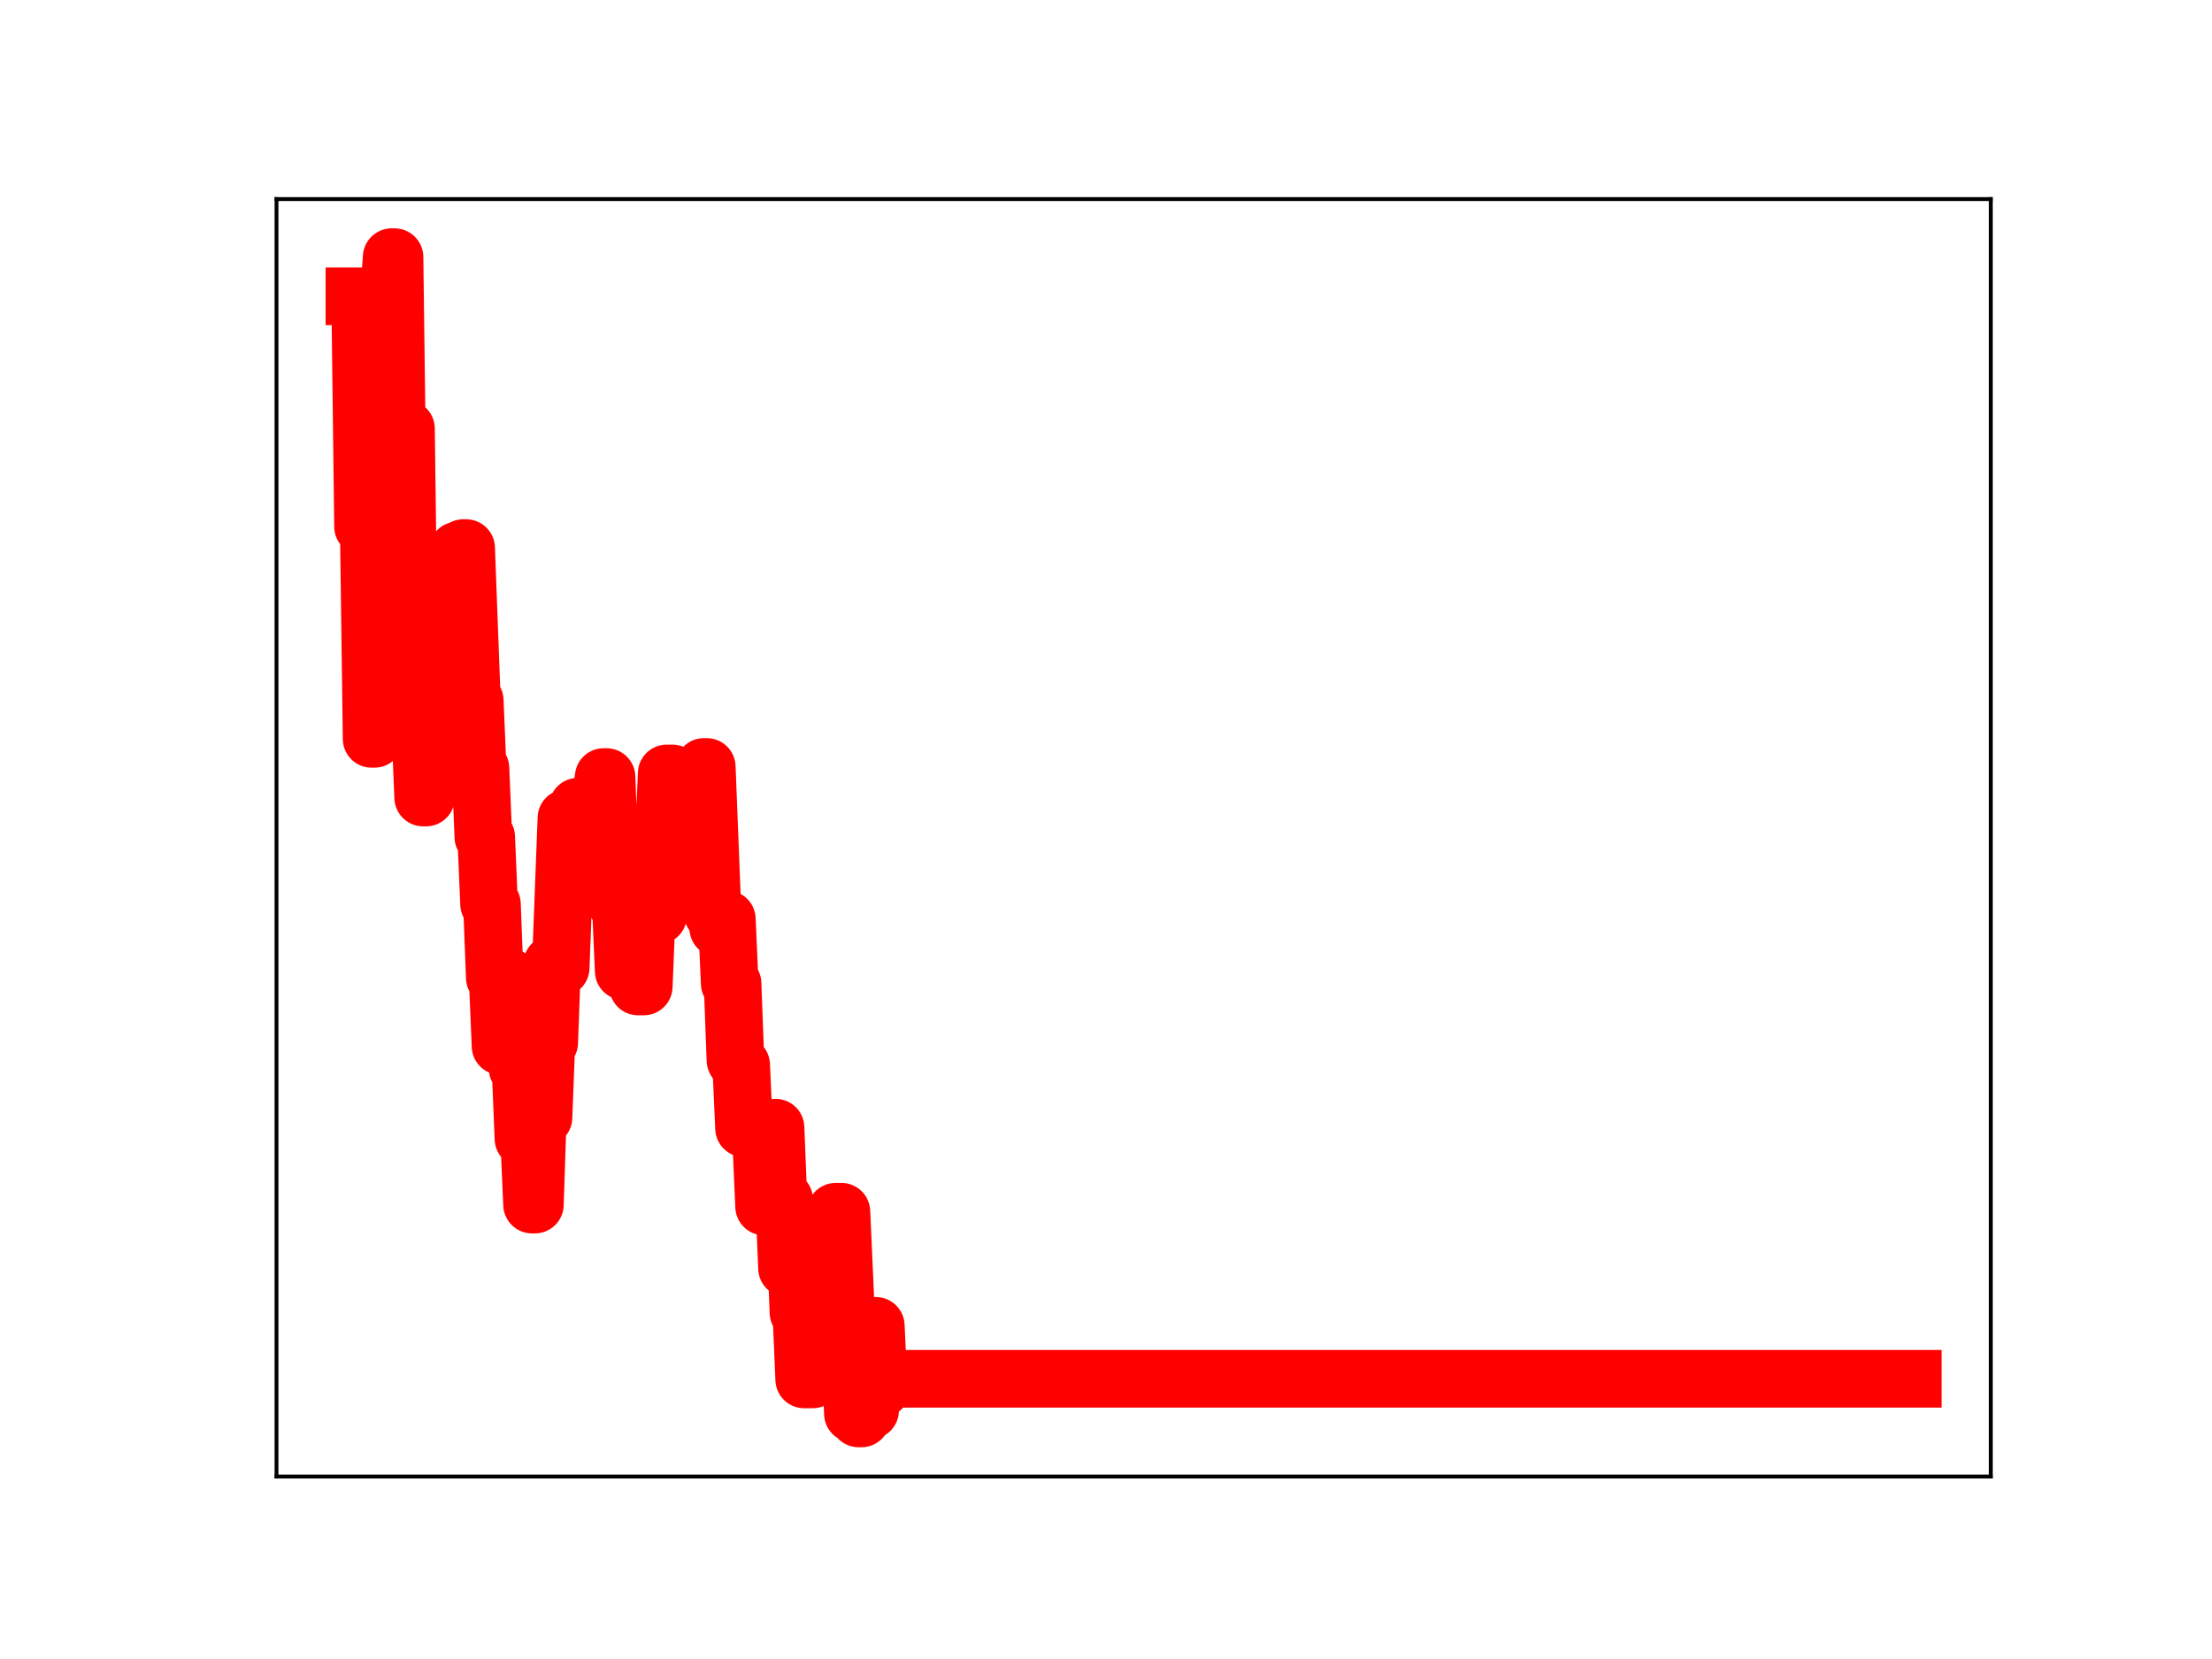 <?xml version="1.0" encoding="utf-8" standalone="no"?>
<!DOCTYPE svg PUBLIC "-//W3C//DTD SVG 1.1//EN"
  "http://www.w3.org/Graphics/SVG/1.1/DTD/svg11.dtd">
<!-- Created with matplotlib (https://matplotlib.org/) -->
<svg height="345.6pt" version="1.1" viewBox="0 0 460.8 345.6" width="460.8pt" xmlns="http://www.w3.org/2000/svg" xmlns:xlink="http://www.w3.org/1999/xlink">
 <defs>
  <style type="text/css">
*{stroke-linecap:butt;stroke-linejoin:round;}
  </style>
 </defs>
 <g id="figure_1">
  <g id="patch_1">
   <path d="M 0 345.6 
L 460.8 345.6 
L 460.8 0 
L 0 0 
z
" style="fill:#ffffff;"/>
  </g>
  <g id="axes_1">
   <g id="patch_2">
    <path d="M 57.6 307.584 
L 414.72 307.584 
L 414.72 41.472 
L 57.6 41.472 
z
" style="fill:#ffffff;"/>
   </g>
   <g id="line2d_1">
    <path clip-path="url(#p4a0ea9c933)" d="M 73.833 61.722 
L 75.026 61.722 
L 75.623 109.701 
L 76.817 109.701 
L 77.413 153.918 
L 78.01 153.918 
L 78.607 106.926 
L 79.204 106.926 
L 79.801 61.936 
L 80.994 61.936 
L 81.591 53.568 
L 82.188 53.568 
L 82.785 99.906 
L 83.381 99.906 
L 83.978 89.293 
L 84.575 89.293 
L 85.172 135.874 
L 86.365 135.878 
L 86.962 151.85 
L 87.559 151.85 
L 88.156 166.144 
L 88.753 166.144 
L 89.349 149.61 
L 89.946 149.61 
L 90.543 133.764 
L 91.14 133.764 
L 91.736 129.502 
L 93.527 129.502 
L 94.124 131.149 
L 94.72 131.149 
L 95.317 114.671 
L 95.914 114.671 
L 96.511 114.176 
L 97.108 114.176 
L 98.301 145.913 
L 98.898 145.913 
L 99.495 160.031 
L 100.092 160.031 
L 100.688 174.348 
L 101.285 174.348 
L 101.882 188.328 
L 102.479 188.328 
L 103.076 203.68 
L 103.672 203.68 
L 104.269 217.922 
L 104.866 203.553 
L 106.059 203.553 
L 106.656 207.667 
L 107.253 207.667 
L 107.85 222.652 
L 108.447 222.652 
L 109.043 237.213 
L 110.237 237.213 
L 110.834 250.939 
L 111.431 250.939 
L 112.027 232.805 
L 113.221 232.805 
L 113.818 217.198 
L 114.415 217.198 
L 115.011 200.835 
L 115.608 200.835 
L 116.205 201.599 
L 116.802 201.599 
L 117.995 170.41 
L 118.592 170.41 
L 119.189 183.341 
L 119.786 183.341 
L 120.382 168.044 
L 120.979 168.044 
L 121.576 181.901 
L 123.963 181.901 
L 124.56 166.101 
L 125.157 166.101 
L 125.754 161.868 
L 126.35 161.868 
L 126.947 177.118 
L 127.544 177.118 
L 128.141 174.655 
L 128.738 188.843 
L 129.334 188.843 
L 129.931 202.314 
L 132.318 202.314 
L 132.915 205.501 
L 134.109 205.501 
L 134.705 190.942 
L 135.899 190.942 
L 136.496 190.739 
L 137.093 190.739 
L 137.689 174.731 
L 138.286 174.731 
L 138.883 161.12 
L 140.077 161.12 
L 140.673 175.987 
L 146.044 175.987 
L 146.641 159.769 
L 147.238 159.769 
L 148.432 190.212 
L 149.028 190.212 
L 149.625 193.351 
L 150.222 193.351 
L 150.819 191.489 
L 151.416 191.489 
L 152.012 204.877 
L 152.609 204.877 
L 153.206 220.871 
L 153.803 221.841 
L 154.4 221.841 
L 154.996 235.036 
L 157.384 235.036 
L 157.98 237.868 
L 158.577 237.868 
L 159.174 251.335 
L 159.771 251.335 
L 160.367 236.269 
L 160.964 236.269 
L 161.561 234.909 
L 162.158 249.87 
L 163.351 249.87 
L 163.948 264.193 
L 165.142 264.193 
L 165.739 258.449 
L 166.335 273.429 
L 166.932 273.429 
L 167.529 287.361 
L 169.319 287.361 
L 169.916 272.03 
L 171.707 272.139 
L 172.303 270.754 
L 172.9 266.883 
L 173.497 266.883 
L 174.094 252.424 
L 175.287 252.424 
L 176.481 279.126 
L 177.078 279.126 
L 177.674 294.487 
L 178.271 294.487 
L 178.868 295.488 
L 179.465 295.488 
L 180.062 293.831 
L 181.255 293.831 
L 181.852 276.192 
L 182.449 276.192 
L 183.046 289.257 
L 183.642 289.257 
L 184.239 287.227 
L 398.487 287.227 
L 398.487 287.227 
" style="fill:none;stroke:#ff0000;stroke-linecap:square;stroke-width:12;"/>
    <defs>
     <path d="M 0 3 
C 0.796 3 1.559 2.684 2.121 2.121 
C 2.684 1.559 3 0.796 3 0 
C 3 -0.796 2.684 -1.559 2.121 -2.121 
C 1.559 -2.684 0.796 -3 0 -3 
C -0.796 -3 -1.559 -2.684 -2.121 -2.121 
C -2.684 -1.559 -3 -0.796 -3 0 
C -3 0.796 -2.684 1.559 -2.121 2.121 
C -1.559 2.684 -0.796 3 0 3 
z
" id="m0443d23c4d" style="stroke:#ff0000;"/>
    </defs>
    <g clip-path="url(#p4a0ea9c933)">
     <use style="fill:#ff0000;stroke:#ff0000;" x="73.833" xlink:href="#m0443d23c4d" y="61.722"/>
     <use style="fill:#ff0000;stroke:#ff0000;" x="74.43" xlink:href="#m0443d23c4d" y="61.722"/>
     <use style="fill:#ff0000;stroke:#ff0000;" x="75.026" xlink:href="#m0443d23c4d" y="61.722"/>
     <use style="fill:#ff0000;stroke:#ff0000;" x="75.623" xlink:href="#m0443d23c4d" y="109.701"/>
     <use style="fill:#ff0000;stroke:#ff0000;" x="76.22" xlink:href="#m0443d23c4d" y="109.701"/>
     <use style="fill:#ff0000;stroke:#ff0000;" x="76.817" xlink:href="#m0443d23c4d" y="109.701"/>
     <use style="fill:#ff0000;stroke:#ff0000;" x="77.413" xlink:href="#m0443d23c4d" y="153.918"/>
     <use style="fill:#ff0000;stroke:#ff0000;" x="78.01" xlink:href="#m0443d23c4d" y="153.918"/>
     <use style="fill:#ff0000;stroke:#ff0000;" x="78.607" xlink:href="#m0443d23c4d" y="106.926"/>
     <use style="fill:#ff0000;stroke:#ff0000;" x="79.204" xlink:href="#m0443d23c4d" y="106.926"/>
     <use style="fill:#ff0000;stroke:#ff0000;" x="79.801" xlink:href="#m0443d23c4d" y="61.936"/>
     <use style="fill:#ff0000;stroke:#ff0000;" x="80.397" xlink:href="#m0443d23c4d" y="61.936"/>
     <use style="fill:#ff0000;stroke:#ff0000;" x="80.994" xlink:href="#m0443d23c4d" y="61.936"/>
     <use style="fill:#ff0000;stroke:#ff0000;" x="81.591" xlink:href="#m0443d23c4d" y="53.568"/>
     <use style="fill:#ff0000;stroke:#ff0000;" x="82.188" xlink:href="#m0443d23c4d" y="53.568"/>
     <use style="fill:#ff0000;stroke:#ff0000;" x="82.785" xlink:href="#m0443d23c4d" y="99.906"/>
     <use style="fill:#ff0000;stroke:#ff0000;" x="83.381" xlink:href="#m0443d23c4d" y="99.906"/>
     <use style="fill:#ff0000;stroke:#ff0000;" x="83.978" xlink:href="#m0443d23c4d" y="89.293"/>
     <use style="fill:#ff0000;stroke:#ff0000;" x="84.575" xlink:href="#m0443d23c4d" y="89.293"/>
     <use style="fill:#ff0000;stroke:#ff0000;" x="85.172" xlink:href="#m0443d23c4d" y="135.874"/>
     <use style="fill:#ff0000;stroke:#ff0000;" x="85.769" xlink:href="#m0443d23c4d" y="135.874"/>
     <use style="fill:#ff0000;stroke:#ff0000;" x="86.365" xlink:href="#m0443d23c4d" y="135.878"/>
     <use style="fill:#ff0000;stroke:#ff0000;" x="86.962" xlink:href="#m0443d23c4d" y="151.85"/>
     <use style="fill:#ff0000;stroke:#ff0000;" x="87.559" xlink:href="#m0443d23c4d" y="151.85"/>
     <use style="fill:#ff0000;stroke:#ff0000;" x="88.156" xlink:href="#m0443d23c4d" y="166.144"/>
     <use style="fill:#ff0000;stroke:#ff0000;" x="88.753" xlink:href="#m0443d23c4d" y="166.144"/>
     <use style="fill:#ff0000;stroke:#ff0000;" x="89.349" xlink:href="#m0443d23c4d" y="149.61"/>
     <use style="fill:#ff0000;stroke:#ff0000;" x="89.946" xlink:href="#m0443d23c4d" y="149.61"/>
     <use style="fill:#ff0000;stroke:#ff0000;" x="90.543" xlink:href="#m0443d23c4d" y="133.764"/>
     <use style="fill:#ff0000;stroke:#ff0000;" x="91.14" xlink:href="#m0443d23c4d" y="133.764"/>
     <use style="fill:#ff0000;stroke:#ff0000;" x="91.736" xlink:href="#m0443d23c4d" y="129.502"/>
     <use style="fill:#ff0000;stroke:#ff0000;" x="92.333" xlink:href="#m0443d23c4d" y="129.502"/>
     <use style="fill:#ff0000;stroke:#ff0000;" x="92.93" xlink:href="#m0443d23c4d" y="129.502"/>
     <use style="fill:#ff0000;stroke:#ff0000;" x="93.527" xlink:href="#m0443d23c4d" y="129.502"/>
     <use style="fill:#ff0000;stroke:#ff0000;" x="94.124" xlink:href="#m0443d23c4d" y="131.149"/>
     <use style="fill:#ff0000;stroke:#ff0000;" x="94.72" xlink:href="#m0443d23c4d" y="131.149"/>
     <use style="fill:#ff0000;stroke:#ff0000;" x="95.317" xlink:href="#m0443d23c4d" y="114.671"/>
     <use style="fill:#ff0000;stroke:#ff0000;" x="95.914" xlink:href="#m0443d23c4d" y="114.671"/>
     <use style="fill:#ff0000;stroke:#ff0000;" x="96.511" xlink:href="#m0443d23c4d" y="114.176"/>
     <use style="fill:#ff0000;stroke:#ff0000;" x="97.108" xlink:href="#m0443d23c4d" y="114.176"/>
     <use style="fill:#ff0000;stroke:#ff0000;" x="97.704" xlink:href="#m0443d23c4d" y="130.791"/>
     <use style="fill:#ff0000;stroke:#ff0000;" x="98.301" xlink:href="#m0443d23c4d" y="145.913"/>
     <use style="fill:#ff0000;stroke:#ff0000;" x="98.898" xlink:href="#m0443d23c4d" y="145.913"/>
     <use style="fill:#ff0000;stroke:#ff0000;" x="99.495" xlink:href="#m0443d23c4d" y="160.031"/>
     <use style="fill:#ff0000;stroke:#ff0000;" x="100.092" xlink:href="#m0443d23c4d" y="160.031"/>
     <use style="fill:#ff0000;stroke:#ff0000;" x="100.688" xlink:href="#m0443d23c4d" y="174.348"/>
     <use style="fill:#ff0000;stroke:#ff0000;" x="101.285" xlink:href="#m0443d23c4d" y="174.348"/>
     <use style="fill:#ff0000;stroke:#ff0000;" x="101.882" xlink:href="#m0443d23c4d" y="188.328"/>
     <use style="fill:#ff0000;stroke:#ff0000;" x="102.479" xlink:href="#m0443d23c4d" y="188.328"/>
     <use style="fill:#ff0000;stroke:#ff0000;" x="103.076" xlink:href="#m0443d23c4d" y="203.68"/>
     <use style="fill:#ff0000;stroke:#ff0000;" x="103.672" xlink:href="#m0443d23c4d" y="203.68"/>
     <use style="fill:#ff0000;stroke:#ff0000;" x="104.269" xlink:href="#m0443d23c4d" y="217.922"/>
     <use style="fill:#ff0000;stroke:#ff0000;" x="104.866" xlink:href="#m0443d23c4d" y="203.553"/>
     <use style="fill:#ff0000;stroke:#ff0000;" x="105.463" xlink:href="#m0443d23c4d" y="203.553"/>
     <use style="fill:#ff0000;stroke:#ff0000;" x="106.059" xlink:href="#m0443d23c4d" y="203.553"/>
     <use style="fill:#ff0000;stroke:#ff0000;" x="106.656" xlink:href="#m0443d23c4d" y="207.667"/>
     <use style="fill:#ff0000;stroke:#ff0000;" x="107.253" xlink:href="#m0443d23c4d" y="207.667"/>
     <use style="fill:#ff0000;stroke:#ff0000;" x="107.85" xlink:href="#m0443d23c4d" y="222.652"/>
     <use style="fill:#ff0000;stroke:#ff0000;" x="108.447" xlink:href="#m0443d23c4d" y="222.652"/>
     <use style="fill:#ff0000;stroke:#ff0000;" x="109.043" xlink:href="#m0443d23c4d" y="237.213"/>
     <use style="fill:#ff0000;stroke:#ff0000;" x="109.64" xlink:href="#m0443d23c4d" y="237.213"/>
     <use style="fill:#ff0000;stroke:#ff0000;" x="110.237" xlink:href="#m0443d23c4d" y="237.213"/>
     <use style="fill:#ff0000;stroke:#ff0000;" x="110.834" xlink:href="#m0443d23c4d" y="250.939"/>
     <use style="fill:#ff0000;stroke:#ff0000;" x="111.431" xlink:href="#m0443d23c4d" y="250.939"/>
     <use style="fill:#ff0000;stroke:#ff0000;" x="112.027" xlink:href="#m0443d23c4d" y="232.805"/>
     <use style="fill:#ff0000;stroke:#ff0000;" x="112.624" xlink:href="#m0443d23c4d" y="232.805"/>
     <use style="fill:#ff0000;stroke:#ff0000;" x="113.221" xlink:href="#m0443d23c4d" y="232.805"/>
     <use style="fill:#ff0000;stroke:#ff0000;" x="113.818" xlink:href="#m0443d23c4d" y="217.198"/>
     <use style="fill:#ff0000;stroke:#ff0000;" x="114.415" xlink:href="#m0443d23c4d" y="217.198"/>
     <use style="fill:#ff0000;stroke:#ff0000;" x="115.011" xlink:href="#m0443d23c4d" y="200.835"/>
     <use style="fill:#ff0000;stroke:#ff0000;" x="115.608" xlink:href="#m0443d23c4d" y="200.835"/>
     <use style="fill:#ff0000;stroke:#ff0000;" x="116.205" xlink:href="#m0443d23c4d" y="201.599"/>
     <use style="fill:#ff0000;stroke:#ff0000;" x="116.802" xlink:href="#m0443d23c4d" y="201.599"/>
     <use style="fill:#ff0000;stroke:#ff0000;" x="117.399" xlink:href="#m0443d23c4d" y="186.572"/>
     <use style="fill:#ff0000;stroke:#ff0000;" x="117.995" xlink:href="#m0443d23c4d" y="170.41"/>
     <use style="fill:#ff0000;stroke:#ff0000;" x="118.592" xlink:href="#m0443d23c4d" y="170.41"/>
     <use style="fill:#ff0000;stroke:#ff0000;" x="119.189" xlink:href="#m0443d23c4d" y="183.341"/>
     <use style="fill:#ff0000;stroke:#ff0000;" x="119.786" xlink:href="#m0443d23c4d" y="183.341"/>
     <use style="fill:#ff0000;stroke:#ff0000;" x="120.382" xlink:href="#m0443d23c4d" y="168.044"/>
     <use style="fill:#ff0000;stroke:#ff0000;" x="120.979" xlink:href="#m0443d23c4d" y="168.044"/>
     <use style="fill:#ff0000;stroke:#ff0000;" x="121.576" xlink:href="#m0443d23c4d" y="181.901"/>
     <use style="fill:#ff0000;stroke:#ff0000;" x="122.173" xlink:href="#m0443d23c4d" y="181.901"/>
     <use style="fill:#ff0000;stroke:#ff0000;" x="122.77" xlink:href="#m0443d23c4d" y="181.901"/>
     <use style="fill:#ff0000;stroke:#ff0000;" x="123.366" xlink:href="#m0443d23c4d" y="181.901"/>
     <use style="fill:#ff0000;stroke:#ff0000;" x="123.963" xlink:href="#m0443d23c4d" y="181.901"/>
     <use style="fill:#ff0000;stroke:#ff0000;" x="124.56" xlink:href="#m0443d23c4d" y="166.101"/>
     <use style="fill:#ff0000;stroke:#ff0000;" x="125.157" xlink:href="#m0443d23c4d" y="166.101"/>
     <use style="fill:#ff0000;stroke:#ff0000;" x="125.754" xlink:href="#m0443d23c4d" y="161.868"/>
     <use style="fill:#ff0000;stroke:#ff0000;" x="126.35" xlink:href="#m0443d23c4d" y="161.868"/>
     <use style="fill:#ff0000;stroke:#ff0000;" x="126.947" xlink:href="#m0443d23c4d" y="177.118"/>
     <use style="fill:#ff0000;stroke:#ff0000;" x="127.544" xlink:href="#m0443d23c4d" y="177.118"/>
     <use style="fill:#ff0000;stroke:#ff0000;" x="128.141" xlink:href="#m0443d23c4d" y="174.655"/>
     <use style="fill:#ff0000;stroke:#ff0000;" x="128.738" xlink:href="#m0443d23c4d" y="188.843"/>
     <use style="fill:#ff0000;stroke:#ff0000;" x="129.334" xlink:href="#m0443d23c4d" y="188.843"/>
     <use style="fill:#ff0000;stroke:#ff0000;" x="129.931" xlink:href="#m0443d23c4d" y="202.314"/>
     <use style="fill:#ff0000;stroke:#ff0000;" x="130.528" xlink:href="#m0443d23c4d" y="202.314"/>
     <use style="fill:#ff0000;stroke:#ff0000;" x="131.125" xlink:href="#m0443d23c4d" y="202.314"/>
     <use style="fill:#ff0000;stroke:#ff0000;" x="131.721" xlink:href="#m0443d23c4d" y="202.314"/>
     <use style="fill:#ff0000;stroke:#ff0000;" x="132.318" xlink:href="#m0443d23c4d" y="202.314"/>
     <use style="fill:#ff0000;stroke:#ff0000;" x="132.915" xlink:href="#m0443d23c4d" y="205.501"/>
     <use style="fill:#ff0000;stroke:#ff0000;" x="133.512" xlink:href="#m0443d23c4d" y="205.501"/>
     <use style="fill:#ff0000;stroke:#ff0000;" x="134.109" xlink:href="#m0443d23c4d" y="205.501"/>
     <use style="fill:#ff0000;stroke:#ff0000;" x="134.705" xlink:href="#m0443d23c4d" y="190.942"/>
     <use style="fill:#ff0000;stroke:#ff0000;" x="135.302" xlink:href="#m0443d23c4d" y="190.942"/>
     <use style="fill:#ff0000;stroke:#ff0000;" x="135.899" xlink:href="#m0443d23c4d" y="190.942"/>
     <use style="fill:#ff0000;stroke:#ff0000;" x="136.496" xlink:href="#m0443d23c4d" y="190.739"/>
     <use style="fill:#ff0000;stroke:#ff0000;" x="137.093" xlink:href="#m0443d23c4d" y="190.739"/>
     <use style="fill:#ff0000;stroke:#ff0000;" x="137.689" xlink:href="#m0443d23c4d" y="174.731"/>
     <use style="fill:#ff0000;stroke:#ff0000;" x="138.286" xlink:href="#m0443d23c4d" y="174.731"/>
     <use style="fill:#ff0000;stroke:#ff0000;" x="138.883" xlink:href="#m0443d23c4d" y="161.12"/>
     <use style="fill:#ff0000;stroke:#ff0000;" x="139.48" xlink:href="#m0443d23c4d" y="161.12"/>
     <use style="fill:#ff0000;stroke:#ff0000;" x="140.077" xlink:href="#m0443d23c4d" y="161.12"/>
     <use style="fill:#ff0000;stroke:#ff0000;" x="140.673" xlink:href="#m0443d23c4d" y="175.987"/>
     <use style="fill:#ff0000;stroke:#ff0000;" x="141.27" xlink:href="#m0443d23c4d" y="175.987"/>
     <use style="fill:#ff0000;stroke:#ff0000;" x="141.867" xlink:href="#m0443d23c4d" y="175.987"/>
     <use style="fill:#ff0000;stroke:#ff0000;" x="142.464" xlink:href="#m0443d23c4d" y="175.987"/>
     <use style="fill:#ff0000;stroke:#ff0000;" x="143.061" xlink:href="#m0443d23c4d" y="175.987"/>
     <use style="fill:#ff0000;stroke:#ff0000;" x="143.657" xlink:href="#m0443d23c4d" y="175.987"/>
     <use style="fill:#ff0000;stroke:#ff0000;" x="144.254" xlink:href="#m0443d23c4d" y="175.987"/>
     <use style="fill:#ff0000;stroke:#ff0000;" x="144.851" xlink:href="#m0443d23c4d" y="175.987"/>
     <use style="fill:#ff0000;stroke:#ff0000;" x="145.448" xlink:href="#m0443d23c4d" y="175.987"/>
     <use style="fill:#ff0000;stroke:#ff0000;" x="146.044" xlink:href="#m0443d23c4d" y="175.987"/>
     <use style="fill:#ff0000;stroke:#ff0000;" x="146.641" xlink:href="#m0443d23c4d" y="159.769"/>
     <use style="fill:#ff0000;stroke:#ff0000;" x="147.238" xlink:href="#m0443d23c4d" y="159.769"/>
     <use style="fill:#ff0000;stroke:#ff0000;" x="147.835" xlink:href="#m0443d23c4d" y="175.614"/>
     <use style="fill:#ff0000;stroke:#ff0000;" x="148.432" xlink:href="#m0443d23c4d" y="190.212"/>
     <use style="fill:#ff0000;stroke:#ff0000;" x="149.028" xlink:href="#m0443d23c4d" y="190.212"/>
     <use style="fill:#ff0000;stroke:#ff0000;" x="149.625" xlink:href="#m0443d23c4d" y="193.351"/>
     <use style="fill:#ff0000;stroke:#ff0000;" x="150.222" xlink:href="#m0443d23c4d" y="193.351"/>
     <use style="fill:#ff0000;stroke:#ff0000;" x="150.819" xlink:href="#m0443d23c4d" y="191.489"/>
     <use style="fill:#ff0000;stroke:#ff0000;" x="151.416" xlink:href="#m0443d23c4d" y="191.489"/>
     <use style="fill:#ff0000;stroke:#ff0000;" x="152.012" xlink:href="#m0443d23c4d" y="204.877"/>
     <use style="fill:#ff0000;stroke:#ff0000;" x="152.609" xlink:href="#m0443d23c4d" y="204.877"/>
     <use style="fill:#ff0000;stroke:#ff0000;" x="153.206" xlink:href="#m0443d23c4d" y="220.871"/>
     <use style="fill:#ff0000;stroke:#ff0000;" x="153.803" xlink:href="#m0443d23c4d" y="221.841"/>
     <use style="fill:#ff0000;stroke:#ff0000;" x="154.4" xlink:href="#m0443d23c4d" y="221.841"/>
     <use style="fill:#ff0000;stroke:#ff0000;" x="154.996" xlink:href="#m0443d23c4d" y="235.036"/>
     <use style="fill:#ff0000;stroke:#ff0000;" x="155.593" xlink:href="#m0443d23c4d" y="235.036"/>
     <use style="fill:#ff0000;stroke:#ff0000;" x="156.19" xlink:href="#m0443d23c4d" y="235.036"/>
     <use style="fill:#ff0000;stroke:#ff0000;" x="156.787" xlink:href="#m0443d23c4d" y="235.036"/>
     <use style="fill:#ff0000;stroke:#ff0000;" x="157.384" xlink:href="#m0443d23c4d" y="235.036"/>
     <use style="fill:#ff0000;stroke:#ff0000;" x="157.98" xlink:href="#m0443d23c4d" y="237.868"/>
     <use style="fill:#ff0000;stroke:#ff0000;" x="158.577" xlink:href="#m0443d23c4d" y="237.868"/>
     <use style="fill:#ff0000;stroke:#ff0000;" x="159.174" xlink:href="#m0443d23c4d" y="251.335"/>
     <use style="fill:#ff0000;stroke:#ff0000;" x="159.771" xlink:href="#m0443d23c4d" y="251.335"/>
     <use style="fill:#ff0000;stroke:#ff0000;" x="160.367" xlink:href="#m0443d23c4d" y="236.269"/>
     <use style="fill:#ff0000;stroke:#ff0000;" x="160.964" xlink:href="#m0443d23c4d" y="236.269"/>
     <use style="fill:#ff0000;stroke:#ff0000;" x="161.561" xlink:href="#m0443d23c4d" y="234.909"/>
     <use style="fill:#ff0000;stroke:#ff0000;" x="162.158" xlink:href="#m0443d23c4d" y="249.87"/>
     <use style="fill:#ff0000;stroke:#ff0000;" x="162.755" xlink:href="#m0443d23c4d" y="249.87"/>
     <use style="fill:#ff0000;stroke:#ff0000;" x="163.351" xlink:href="#m0443d23c4d" y="249.87"/>
     <use style="fill:#ff0000;stroke:#ff0000;" x="163.948" xlink:href="#m0443d23c4d" y="264.193"/>
     <use style="fill:#ff0000;stroke:#ff0000;" x="164.545" xlink:href="#m0443d23c4d" y="264.193"/>
     <use style="fill:#ff0000;stroke:#ff0000;" x="165.142" xlink:href="#m0443d23c4d" y="264.193"/>
     <use style="fill:#ff0000;stroke:#ff0000;" x="165.739" xlink:href="#m0443d23c4d" y="258.449"/>
     <use style="fill:#ff0000;stroke:#ff0000;" x="166.335" xlink:href="#m0443d23c4d" y="273.429"/>
     <use style="fill:#ff0000;stroke:#ff0000;" x="166.932" xlink:href="#m0443d23c4d" y="273.429"/>
     <use style="fill:#ff0000;stroke:#ff0000;" x="167.529" xlink:href="#m0443d23c4d" y="287.361"/>
     <use style="fill:#ff0000;stroke:#ff0000;" x="168.126" xlink:href="#m0443d23c4d" y="287.361"/>
     <use style="fill:#ff0000;stroke:#ff0000;" x="168.723" xlink:href="#m0443d23c4d" y="287.361"/>
     <use style="fill:#ff0000;stroke:#ff0000;" x="169.319" xlink:href="#m0443d23c4d" y="287.361"/>
     <use style="fill:#ff0000;stroke:#ff0000;" x="169.916" xlink:href="#m0443d23c4d" y="272.03"/>
     <use style="fill:#ff0000;stroke:#ff0000;" x="170.513" xlink:href="#m0443d23c4d" y="272.03"/>
     <use style="fill:#ff0000;stroke:#ff0000;" x="171.11" xlink:href="#m0443d23c4d" y="272.139"/>
     <use style="fill:#ff0000;stroke:#ff0000;" x="171.707" xlink:href="#m0443d23c4d" y="272.139"/>
     <use style="fill:#ff0000;stroke:#ff0000;" x="172.303" xlink:href="#m0443d23c4d" y="270.754"/>
     <use style="fill:#ff0000;stroke:#ff0000;" x="172.9" xlink:href="#m0443d23c4d" y="266.883"/>
     <use style="fill:#ff0000;stroke:#ff0000;" x="173.497" xlink:href="#m0443d23c4d" y="266.883"/>
     <use style="fill:#ff0000;stroke:#ff0000;" x="174.094" xlink:href="#m0443d23c4d" y="252.424"/>
     <use style="fill:#ff0000;stroke:#ff0000;" x="174.69" xlink:href="#m0443d23c4d" y="252.424"/>
     <use style="fill:#ff0000;stroke:#ff0000;" x="175.287" xlink:href="#m0443d23c4d" y="252.424"/>
     <use style="fill:#ff0000;stroke:#ff0000;" x="175.884" xlink:href="#m0443d23c4d" y="265.055"/>
     <use style="fill:#ff0000;stroke:#ff0000;" x="176.481" xlink:href="#m0443d23c4d" y="279.126"/>
     <use style="fill:#ff0000;stroke:#ff0000;" x="177.078" xlink:href="#m0443d23c4d" y="279.126"/>
     <use style="fill:#ff0000;stroke:#ff0000;" x="177.674" xlink:href="#m0443d23c4d" y="294.487"/>
     <use style="fill:#ff0000;stroke:#ff0000;" x="178.271" xlink:href="#m0443d23c4d" y="294.487"/>
     <use style="fill:#ff0000;stroke:#ff0000;" x="178.868" xlink:href="#m0443d23c4d" y="295.488"/>
     <use style="fill:#ff0000;stroke:#ff0000;" x="179.465" xlink:href="#m0443d23c4d" y="295.488"/>
     <use style="fill:#ff0000;stroke:#ff0000;" x="180.062" xlink:href="#m0443d23c4d" y="293.831"/>
     <use style="fill:#ff0000;stroke:#ff0000;" x="180.658" xlink:href="#m0443d23c4d" y="293.831"/>
     <use style="fill:#ff0000;stroke:#ff0000;" x="181.255" xlink:href="#m0443d23c4d" y="293.831"/>
     <use style="fill:#ff0000;stroke:#ff0000;" x="181.852" xlink:href="#m0443d23c4d" y="276.192"/>
     <use style="fill:#ff0000;stroke:#ff0000;" x="182.449" xlink:href="#m0443d23c4d" y="276.192"/>
     <use style="fill:#ff0000;stroke:#ff0000;" x="183.046" xlink:href="#m0443d23c4d" y="289.257"/>
     <use style="fill:#ff0000;stroke:#ff0000;" x="183.642" xlink:href="#m0443d23c4d" y="289.257"/>
     <use style="fill:#ff0000;stroke:#ff0000;" x="184.239" xlink:href="#m0443d23c4d" y="287.227"/>
     <use style="fill:#ff0000;stroke:#ff0000;" x="184.836" xlink:href="#m0443d23c4d" y="287.227"/>
     <use style="fill:#ff0000;stroke:#ff0000;" x="185.433" xlink:href="#m0443d23c4d" y="287.227"/>
     <use style="fill:#ff0000;stroke:#ff0000;" x="186.03" xlink:href="#m0443d23c4d" y="287.227"/>
     <use style="fill:#ff0000;stroke:#ff0000;" x="186.626" xlink:href="#m0443d23c4d" y="287.227"/>
     <use style="fill:#ff0000;stroke:#ff0000;" x="187.223" xlink:href="#m0443d23c4d" y="287.227"/>
     <use style="fill:#ff0000;stroke:#ff0000;" x="187.82" xlink:href="#m0443d23c4d" y="287.227"/>
     <use style="fill:#ff0000;stroke:#ff0000;" x="188.417" xlink:href="#m0443d23c4d" y="287.227"/>
     <use style="fill:#ff0000;stroke:#ff0000;" x="189.013" xlink:href="#m0443d23c4d" y="287.227"/>
     <use style="fill:#ff0000;stroke:#ff0000;" x="189.61" xlink:href="#m0443d23c4d" y="287.227"/>
     <use style="fill:#ff0000;stroke:#ff0000;" x="190.207" xlink:href="#m0443d23c4d" y="287.227"/>
     <use style="fill:#ff0000;stroke:#ff0000;" x="190.804" xlink:href="#m0443d23c4d" y="287.227"/>
     <use style="fill:#ff0000;stroke:#ff0000;" x="191.401" xlink:href="#m0443d23c4d" y="287.227"/>
     <use style="fill:#ff0000;stroke:#ff0000;" x="191.997" xlink:href="#m0443d23c4d" y="287.227"/>
     <use style="fill:#ff0000;stroke:#ff0000;" x="192.594" xlink:href="#m0443d23c4d" y="287.227"/>
     <use style="fill:#ff0000;stroke:#ff0000;" x="193.191" xlink:href="#m0443d23c4d" y="287.227"/>
     <use style="fill:#ff0000;stroke:#ff0000;" x="193.788" xlink:href="#m0443d23c4d" y="287.227"/>
     <use style="fill:#ff0000;stroke:#ff0000;" x="194.385" xlink:href="#m0443d23c4d" y="287.227"/>
     <use style="fill:#ff0000;stroke:#ff0000;" x="194.981" xlink:href="#m0443d23c4d" y="287.227"/>
     <use style="fill:#ff0000;stroke:#ff0000;" x="195.578" xlink:href="#m0443d23c4d" y="287.227"/>
     <use style="fill:#ff0000;stroke:#ff0000;" x="196.175" xlink:href="#m0443d23c4d" y="287.227"/>
     <use style="fill:#ff0000;stroke:#ff0000;" x="196.772" xlink:href="#m0443d23c4d" y="287.227"/>
     <use style="fill:#ff0000;stroke:#ff0000;" x="197.369" xlink:href="#m0443d23c4d" y="287.227"/>
     <use style="fill:#ff0000;stroke:#ff0000;" x="197.965" xlink:href="#m0443d23c4d" y="287.227"/>
     <use style="fill:#ff0000;stroke:#ff0000;" x="198.562" xlink:href="#m0443d23c4d" y="287.227"/>
     <use style="fill:#ff0000;stroke:#ff0000;" x="199.159" xlink:href="#m0443d23c4d" y="287.227"/>
     <use style="fill:#ff0000;stroke:#ff0000;" x="199.756" xlink:href="#m0443d23c4d" y="287.227"/>
     <use style="fill:#ff0000;stroke:#ff0000;" x="200.353" xlink:href="#m0443d23c4d" y="287.227"/>
     <use style="fill:#ff0000;stroke:#ff0000;" x="200.949" xlink:href="#m0443d23c4d" y="287.227"/>
     <use style="fill:#ff0000;stroke:#ff0000;" x="201.546" xlink:href="#m0443d23c4d" y="287.227"/>
     <use style="fill:#ff0000;stroke:#ff0000;" x="202.143" xlink:href="#m0443d23c4d" y="287.227"/>
     <use style="fill:#ff0000;stroke:#ff0000;" x="202.74" xlink:href="#m0443d23c4d" y="287.227"/>
     <use style="fill:#ff0000;stroke:#ff0000;" x="203.336" xlink:href="#m0443d23c4d" y="287.227"/>
     <use style="fill:#ff0000;stroke:#ff0000;" x="203.933" xlink:href="#m0443d23c4d" y="287.227"/>
     <use style="fill:#ff0000;stroke:#ff0000;" x="204.53" xlink:href="#m0443d23c4d" y="287.227"/>
     <use style="fill:#ff0000;stroke:#ff0000;" x="205.127" xlink:href="#m0443d23c4d" y="287.227"/>
     <use style="fill:#ff0000;stroke:#ff0000;" x="205.724" xlink:href="#m0443d23c4d" y="287.227"/>
     <use style="fill:#ff0000;stroke:#ff0000;" x="206.32" xlink:href="#m0443d23c4d" y="287.227"/>
     <use style="fill:#ff0000;stroke:#ff0000;" x="206.917" xlink:href="#m0443d23c4d" y="287.227"/>
     <use style="fill:#ff0000;stroke:#ff0000;" x="207.514" xlink:href="#m0443d23c4d" y="287.227"/>
     <use style="fill:#ff0000;stroke:#ff0000;" x="208.111" xlink:href="#m0443d23c4d" y="287.227"/>
     <use style="fill:#ff0000;stroke:#ff0000;" x="208.708" xlink:href="#m0443d23c4d" y="287.227"/>
     <use style="fill:#ff0000;stroke:#ff0000;" x="209.304" xlink:href="#m0443d23c4d" y="287.227"/>
     <use style="fill:#ff0000;stroke:#ff0000;" x="209.901" xlink:href="#m0443d23c4d" y="287.227"/>
     <use style="fill:#ff0000;stroke:#ff0000;" x="210.498" xlink:href="#m0443d23c4d" y="287.227"/>
     <use style="fill:#ff0000;stroke:#ff0000;" x="211.095" xlink:href="#m0443d23c4d" y="287.227"/>
     <use style="fill:#ff0000;stroke:#ff0000;" x="211.692" xlink:href="#m0443d23c4d" y="287.227"/>
     <use style="fill:#ff0000;stroke:#ff0000;" x="212.288" xlink:href="#m0443d23c4d" y="287.227"/>
     <use style="fill:#ff0000;stroke:#ff0000;" x="212.885" xlink:href="#m0443d23c4d" y="287.227"/>
     <use style="fill:#ff0000;stroke:#ff0000;" x="213.482" xlink:href="#m0443d23c4d" y="287.227"/>
     <use style="fill:#ff0000;stroke:#ff0000;" x="214.079" xlink:href="#m0443d23c4d" y="287.227"/>
     <use style="fill:#ff0000;stroke:#ff0000;" x="214.676" xlink:href="#m0443d23c4d" y="287.227"/>
     <use style="fill:#ff0000;stroke:#ff0000;" x="215.272" xlink:href="#m0443d23c4d" y="287.227"/>
     <use style="fill:#ff0000;stroke:#ff0000;" x="215.869" xlink:href="#m0443d23c4d" y="287.227"/>
     <use style="fill:#ff0000;stroke:#ff0000;" x="216.466" xlink:href="#m0443d23c4d" y="287.227"/>
     <use style="fill:#ff0000;stroke:#ff0000;" x="217.063" xlink:href="#m0443d23c4d" y="287.227"/>
     <use style="fill:#ff0000;stroke:#ff0000;" x="217.659" xlink:href="#m0443d23c4d" y="287.227"/>
     <use style="fill:#ff0000;stroke:#ff0000;" x="218.256" xlink:href="#m0443d23c4d" y="287.227"/>
     <use style="fill:#ff0000;stroke:#ff0000;" x="218.853" xlink:href="#m0443d23c4d" y="287.227"/>
     <use style="fill:#ff0000;stroke:#ff0000;" x="219.45" xlink:href="#m0443d23c4d" y="287.227"/>
     <use style="fill:#ff0000;stroke:#ff0000;" x="220.047" xlink:href="#m0443d23c4d" y="287.227"/>
     <use style="fill:#ff0000;stroke:#ff0000;" x="220.643" xlink:href="#m0443d23c4d" y="287.227"/>
     <use style="fill:#ff0000;stroke:#ff0000;" x="221.24" xlink:href="#m0443d23c4d" y="287.227"/>
     <use style="fill:#ff0000;stroke:#ff0000;" x="221.837" xlink:href="#m0443d23c4d" y="287.227"/>
     <use style="fill:#ff0000;stroke:#ff0000;" x="222.434" xlink:href="#m0443d23c4d" y="287.227"/>
     <use style="fill:#ff0000;stroke:#ff0000;" x="223.031" xlink:href="#m0443d23c4d" y="287.227"/>
     <use style="fill:#ff0000;stroke:#ff0000;" x="223.627" xlink:href="#m0443d23c4d" y="287.227"/>
     <use style="fill:#ff0000;stroke:#ff0000;" x="224.224" xlink:href="#m0443d23c4d" y="287.227"/>
     <use style="fill:#ff0000;stroke:#ff0000;" x="224.821" xlink:href="#m0443d23c4d" y="287.227"/>
     <use style="fill:#ff0000;stroke:#ff0000;" x="225.418" xlink:href="#m0443d23c4d" y="287.227"/>
     <use style="fill:#ff0000;stroke:#ff0000;" x="226.015" xlink:href="#m0443d23c4d" y="287.227"/>
     <use style="fill:#ff0000;stroke:#ff0000;" x="226.611" xlink:href="#m0443d23c4d" y="287.227"/>
     <use style="fill:#ff0000;stroke:#ff0000;" x="227.208" xlink:href="#m0443d23c4d" y="287.227"/>
     <use style="fill:#ff0000;stroke:#ff0000;" x="227.805" xlink:href="#m0443d23c4d" y="287.227"/>
     <use style="fill:#ff0000;stroke:#ff0000;" x="228.402" xlink:href="#m0443d23c4d" y="287.227"/>
     <use style="fill:#ff0000;stroke:#ff0000;" x="228.999" xlink:href="#m0443d23c4d" y="287.227"/>
     <use style="fill:#ff0000;stroke:#ff0000;" x="229.595" xlink:href="#m0443d23c4d" y="287.227"/>
     <use style="fill:#ff0000;stroke:#ff0000;" x="230.192" xlink:href="#m0443d23c4d" y="287.227"/>
     <use style="fill:#ff0000;stroke:#ff0000;" x="230.789" xlink:href="#m0443d23c4d" y="287.227"/>
     <use style="fill:#ff0000;stroke:#ff0000;" x="231.386" xlink:href="#m0443d23c4d" y="287.227"/>
     <use style="fill:#ff0000;stroke:#ff0000;" x="231.982" xlink:href="#m0443d23c4d" y="287.227"/>
     <use style="fill:#ff0000;stroke:#ff0000;" x="232.579" xlink:href="#m0443d23c4d" y="287.227"/>
     <use style="fill:#ff0000;stroke:#ff0000;" x="233.176" xlink:href="#m0443d23c4d" y="287.227"/>
     <use style="fill:#ff0000;stroke:#ff0000;" x="233.773" xlink:href="#m0443d23c4d" y="287.227"/>
     <use style="fill:#ff0000;stroke:#ff0000;" x="234.37" xlink:href="#m0443d23c4d" y="287.227"/>
     <use style="fill:#ff0000;stroke:#ff0000;" x="234.966" xlink:href="#m0443d23c4d" y="287.227"/>
     <use style="fill:#ff0000;stroke:#ff0000;" x="235.563" xlink:href="#m0443d23c4d" y="287.227"/>
     <use style="fill:#ff0000;stroke:#ff0000;" x="236.16" xlink:href="#m0443d23c4d" y="287.227"/>
     <use style="fill:#ff0000;stroke:#ff0000;" x="236.757" xlink:href="#m0443d23c4d" y="287.227"/>
     <use style="fill:#ff0000;stroke:#ff0000;" x="237.354" xlink:href="#m0443d23c4d" y="287.227"/>
     <use style="fill:#ff0000;stroke:#ff0000;" x="237.95" xlink:href="#m0443d23c4d" y="287.227"/>
     <use style="fill:#ff0000;stroke:#ff0000;" x="238.547" xlink:href="#m0443d23c4d" y="287.227"/>
     <use style="fill:#ff0000;stroke:#ff0000;" x="239.144" xlink:href="#m0443d23c4d" y="287.227"/>
     <use style="fill:#ff0000;stroke:#ff0000;" x="239.741" xlink:href="#m0443d23c4d" y="287.227"/>
     <use style="fill:#ff0000;stroke:#ff0000;" x="240.338" xlink:href="#m0443d23c4d" y="287.227"/>
     <use style="fill:#ff0000;stroke:#ff0000;" x="240.934" xlink:href="#m0443d23c4d" y="287.227"/>
     <use style="fill:#ff0000;stroke:#ff0000;" x="241.531" xlink:href="#m0443d23c4d" y="287.227"/>
     <use style="fill:#ff0000;stroke:#ff0000;" x="242.128" xlink:href="#m0443d23c4d" y="287.227"/>
     <use style="fill:#ff0000;stroke:#ff0000;" x="242.725" xlink:href="#m0443d23c4d" y="287.227"/>
     <use style="fill:#ff0000;stroke:#ff0000;" x="243.321" xlink:href="#m0443d23c4d" y="287.227"/>
     <use style="fill:#ff0000;stroke:#ff0000;" x="243.918" xlink:href="#m0443d23c4d" y="287.227"/>
     <use style="fill:#ff0000;stroke:#ff0000;" x="244.515" xlink:href="#m0443d23c4d" y="287.227"/>
     <use style="fill:#ff0000;stroke:#ff0000;" x="245.112" xlink:href="#m0443d23c4d" y="287.227"/>
     <use style="fill:#ff0000;stroke:#ff0000;" x="245.709" xlink:href="#m0443d23c4d" y="287.227"/>
     <use style="fill:#ff0000;stroke:#ff0000;" x="246.305" xlink:href="#m0443d23c4d" y="287.227"/>
     <use style="fill:#ff0000;stroke:#ff0000;" x="246.902" xlink:href="#m0443d23c4d" y="287.227"/>
     <use style="fill:#ff0000;stroke:#ff0000;" x="247.499" xlink:href="#m0443d23c4d" y="287.227"/>
     <use style="fill:#ff0000;stroke:#ff0000;" x="248.096" xlink:href="#m0443d23c4d" y="287.227"/>
     <use style="fill:#ff0000;stroke:#ff0000;" x="248.693" xlink:href="#m0443d23c4d" y="287.227"/>
     <use style="fill:#ff0000;stroke:#ff0000;" x="249.289" xlink:href="#m0443d23c4d" y="287.227"/>
     <use style="fill:#ff0000;stroke:#ff0000;" x="249.886" xlink:href="#m0443d23c4d" y="287.227"/>
     <use style="fill:#ff0000;stroke:#ff0000;" x="250.483" xlink:href="#m0443d23c4d" y="287.227"/>
     <use style="fill:#ff0000;stroke:#ff0000;" x="251.08" xlink:href="#m0443d23c4d" y="287.227"/>
     <use style="fill:#ff0000;stroke:#ff0000;" x="251.677" xlink:href="#m0443d23c4d" y="287.227"/>
     <use style="fill:#ff0000;stroke:#ff0000;" x="252.273" xlink:href="#m0443d23c4d" y="287.227"/>
     <use style="fill:#ff0000;stroke:#ff0000;" x="252.87" xlink:href="#m0443d23c4d" y="287.227"/>
     <use style="fill:#ff0000;stroke:#ff0000;" x="253.467" xlink:href="#m0443d23c4d" y="287.227"/>
     <use style="fill:#ff0000;stroke:#ff0000;" x="254.064" xlink:href="#m0443d23c4d" y="287.227"/>
     <use style="fill:#ff0000;stroke:#ff0000;" x="254.661" xlink:href="#m0443d23c4d" y="287.227"/>
     <use style="fill:#ff0000;stroke:#ff0000;" x="255.257" xlink:href="#m0443d23c4d" y="287.227"/>
     <use style="fill:#ff0000;stroke:#ff0000;" x="255.854" xlink:href="#m0443d23c4d" y="287.227"/>
     <use style="fill:#ff0000;stroke:#ff0000;" x="256.451" xlink:href="#m0443d23c4d" y="287.227"/>
     <use style="fill:#ff0000;stroke:#ff0000;" x="257.048" xlink:href="#m0443d23c4d" y="287.227"/>
     <use style="fill:#ff0000;stroke:#ff0000;" x="257.644" xlink:href="#m0443d23c4d" y="287.227"/>
     <use style="fill:#ff0000;stroke:#ff0000;" x="258.241" xlink:href="#m0443d23c4d" y="287.227"/>
     <use style="fill:#ff0000;stroke:#ff0000;" x="258.838" xlink:href="#m0443d23c4d" y="287.227"/>
     <use style="fill:#ff0000;stroke:#ff0000;" x="259.435" xlink:href="#m0443d23c4d" y="287.227"/>
     <use style="fill:#ff0000;stroke:#ff0000;" x="260.032" xlink:href="#m0443d23c4d" y="287.227"/>
     <use style="fill:#ff0000;stroke:#ff0000;" x="260.628" xlink:href="#m0443d23c4d" y="287.227"/>
     <use style="fill:#ff0000;stroke:#ff0000;" x="261.225" xlink:href="#m0443d23c4d" y="287.227"/>
     <use style="fill:#ff0000;stroke:#ff0000;" x="261.822" xlink:href="#m0443d23c4d" y="287.227"/>
     <use style="fill:#ff0000;stroke:#ff0000;" x="262.419" xlink:href="#m0443d23c4d" y="287.227"/>
     <use style="fill:#ff0000;stroke:#ff0000;" x="263.016" xlink:href="#m0443d23c4d" y="287.227"/>
     <use style="fill:#ff0000;stroke:#ff0000;" x="263.612" xlink:href="#m0443d23c4d" y="287.227"/>
     <use style="fill:#ff0000;stroke:#ff0000;" x="264.209" xlink:href="#m0443d23c4d" y="287.227"/>
     <use style="fill:#ff0000;stroke:#ff0000;" x="264.806" xlink:href="#m0443d23c4d" y="287.227"/>
     <use style="fill:#ff0000;stroke:#ff0000;" x="265.403" xlink:href="#m0443d23c4d" y="287.227"/>
     <use style="fill:#ff0000;stroke:#ff0000;" x="266" xlink:href="#m0443d23c4d" y="287.227"/>
     <use style="fill:#ff0000;stroke:#ff0000;" x="266.596" xlink:href="#m0443d23c4d" y="287.227"/>
     <use style="fill:#ff0000;stroke:#ff0000;" x="267.193" xlink:href="#m0443d23c4d" y="287.227"/>
     <use style="fill:#ff0000;stroke:#ff0000;" x="267.79" xlink:href="#m0443d23c4d" y="287.227"/>
     <use style="fill:#ff0000;stroke:#ff0000;" x="268.387" xlink:href="#m0443d23c4d" y="287.227"/>
     <use style="fill:#ff0000;stroke:#ff0000;" x="268.984" xlink:href="#m0443d23c4d" y="287.227"/>
     <use style="fill:#ff0000;stroke:#ff0000;" x="269.58" xlink:href="#m0443d23c4d" y="287.227"/>
     <use style="fill:#ff0000;stroke:#ff0000;" x="270.177" xlink:href="#m0443d23c4d" y="287.227"/>
     <use style="fill:#ff0000;stroke:#ff0000;" x="270.774" xlink:href="#m0443d23c4d" y="287.227"/>
     <use style="fill:#ff0000;stroke:#ff0000;" x="271.371" xlink:href="#m0443d23c4d" y="287.227"/>
     <use style="fill:#ff0000;stroke:#ff0000;" x="271.967" xlink:href="#m0443d23c4d" y="287.227"/>
     <use style="fill:#ff0000;stroke:#ff0000;" x="272.564" xlink:href="#m0443d23c4d" y="287.227"/>
     <use style="fill:#ff0000;stroke:#ff0000;" x="273.161" xlink:href="#m0443d23c4d" y="287.227"/>
     <use style="fill:#ff0000;stroke:#ff0000;" x="273.758" xlink:href="#m0443d23c4d" y="287.227"/>
     <use style="fill:#ff0000;stroke:#ff0000;" x="274.355" xlink:href="#m0443d23c4d" y="287.227"/>
     <use style="fill:#ff0000;stroke:#ff0000;" x="274.951" xlink:href="#m0443d23c4d" y="287.227"/>
     <use style="fill:#ff0000;stroke:#ff0000;" x="275.548" xlink:href="#m0443d23c4d" y="287.227"/>
     <use style="fill:#ff0000;stroke:#ff0000;" x="276.145" xlink:href="#m0443d23c4d" y="287.227"/>
     <use style="fill:#ff0000;stroke:#ff0000;" x="276.742" xlink:href="#m0443d23c4d" y="287.227"/>
     <use style="fill:#ff0000;stroke:#ff0000;" x="277.339" xlink:href="#m0443d23c4d" y="287.227"/>
     <use style="fill:#ff0000;stroke:#ff0000;" x="277.935" xlink:href="#m0443d23c4d" y="287.227"/>
     <use style="fill:#ff0000;stroke:#ff0000;" x="278.532" xlink:href="#m0443d23c4d" y="287.227"/>
     <use style="fill:#ff0000;stroke:#ff0000;" x="279.129" xlink:href="#m0443d23c4d" y="287.227"/>
     <use style="fill:#ff0000;stroke:#ff0000;" x="279.726" xlink:href="#m0443d23c4d" y="287.227"/>
     <use style="fill:#ff0000;stroke:#ff0000;" x="280.323" xlink:href="#m0443d23c4d" y="287.227"/>
     <use style="fill:#ff0000;stroke:#ff0000;" x="280.919" xlink:href="#m0443d23c4d" y="287.227"/>
     <use style="fill:#ff0000;stroke:#ff0000;" x="281.516" xlink:href="#m0443d23c4d" y="287.227"/>
     <use style="fill:#ff0000;stroke:#ff0000;" x="282.113" xlink:href="#m0443d23c4d" y="287.227"/>
     <use style="fill:#ff0000;stroke:#ff0000;" x="282.71" xlink:href="#m0443d23c4d" y="287.227"/>
     <use style="fill:#ff0000;stroke:#ff0000;" x="283.307" xlink:href="#m0443d23c4d" y="287.227"/>
     <use style="fill:#ff0000;stroke:#ff0000;" x="283.903" xlink:href="#m0443d23c4d" y="287.227"/>
     <use style="fill:#ff0000;stroke:#ff0000;" x="284.5" xlink:href="#m0443d23c4d" y="287.227"/>
     <use style="fill:#ff0000;stroke:#ff0000;" x="285.097" xlink:href="#m0443d23c4d" y="287.227"/>
     <use style="fill:#ff0000;stroke:#ff0000;" x="285.694" xlink:href="#m0443d23c4d" y="287.227"/>
     <use style="fill:#ff0000;stroke:#ff0000;" x="286.29" xlink:href="#m0443d23c4d" y="287.227"/>
     <use style="fill:#ff0000;stroke:#ff0000;" x="286.887" xlink:href="#m0443d23c4d" y="287.227"/>
     <use style="fill:#ff0000;stroke:#ff0000;" x="287.484" xlink:href="#m0443d23c4d" y="287.227"/>
     <use style="fill:#ff0000;stroke:#ff0000;" x="288.081" xlink:href="#m0443d23c4d" y="287.227"/>
     <use style="fill:#ff0000;stroke:#ff0000;" x="288.678" xlink:href="#m0443d23c4d" y="287.227"/>
     <use style="fill:#ff0000;stroke:#ff0000;" x="289.274" xlink:href="#m0443d23c4d" y="287.227"/>
     <use style="fill:#ff0000;stroke:#ff0000;" x="289.871" xlink:href="#m0443d23c4d" y="287.227"/>
     <use style="fill:#ff0000;stroke:#ff0000;" x="290.468" xlink:href="#m0443d23c4d" y="287.227"/>
     <use style="fill:#ff0000;stroke:#ff0000;" x="291.065" xlink:href="#m0443d23c4d" y="287.227"/>
     <use style="fill:#ff0000;stroke:#ff0000;" x="291.662" xlink:href="#m0443d23c4d" y="287.227"/>
     <use style="fill:#ff0000;stroke:#ff0000;" x="292.258" xlink:href="#m0443d23c4d" y="287.227"/>
     <use style="fill:#ff0000;stroke:#ff0000;" x="292.855" xlink:href="#m0443d23c4d" y="287.227"/>
     <use style="fill:#ff0000;stroke:#ff0000;" x="293.452" xlink:href="#m0443d23c4d" y="287.227"/>
     <use style="fill:#ff0000;stroke:#ff0000;" x="294.049" xlink:href="#m0443d23c4d" y="287.227"/>
     <use style="fill:#ff0000;stroke:#ff0000;" x="294.646" xlink:href="#m0443d23c4d" y="287.227"/>
     <use style="fill:#ff0000;stroke:#ff0000;" x="295.242" xlink:href="#m0443d23c4d" y="287.227"/>
     <use style="fill:#ff0000;stroke:#ff0000;" x="295.839" xlink:href="#m0443d23c4d" y="287.227"/>
     <use style="fill:#ff0000;stroke:#ff0000;" x="296.436" xlink:href="#m0443d23c4d" y="287.227"/>
     <use style="fill:#ff0000;stroke:#ff0000;" x="297.033" xlink:href="#m0443d23c4d" y="287.227"/>
     <use style="fill:#ff0000;stroke:#ff0000;" x="297.63" xlink:href="#m0443d23c4d" y="287.227"/>
     <use style="fill:#ff0000;stroke:#ff0000;" x="298.226" xlink:href="#m0443d23c4d" y="287.227"/>
     <use style="fill:#ff0000;stroke:#ff0000;" x="298.823" xlink:href="#m0443d23c4d" y="287.227"/>
     <use style="fill:#ff0000;stroke:#ff0000;" x="299.42" xlink:href="#m0443d23c4d" y="287.227"/>
     <use style="fill:#ff0000;stroke:#ff0000;" x="300.017" xlink:href="#m0443d23c4d" y="287.227"/>
     <use style="fill:#ff0000;stroke:#ff0000;" x="300.613" xlink:href="#m0443d23c4d" y="287.227"/>
     <use style="fill:#ff0000;stroke:#ff0000;" x="301.21" xlink:href="#m0443d23c4d" y="287.227"/>
     <use style="fill:#ff0000;stroke:#ff0000;" x="301.807" xlink:href="#m0443d23c4d" y="287.227"/>
     <use style="fill:#ff0000;stroke:#ff0000;" x="302.404" xlink:href="#m0443d23c4d" y="287.227"/>
     <use style="fill:#ff0000;stroke:#ff0000;" x="303.001" xlink:href="#m0443d23c4d" y="287.227"/>
     <use style="fill:#ff0000;stroke:#ff0000;" x="303.597" xlink:href="#m0443d23c4d" y="287.227"/>
     <use style="fill:#ff0000;stroke:#ff0000;" x="304.194" xlink:href="#m0443d23c4d" y="287.227"/>
     <use style="fill:#ff0000;stroke:#ff0000;" x="304.791" xlink:href="#m0443d23c4d" y="287.227"/>
     <use style="fill:#ff0000;stroke:#ff0000;" x="305.388" xlink:href="#m0443d23c4d" y="287.227"/>
     <use style="fill:#ff0000;stroke:#ff0000;" x="305.985" xlink:href="#m0443d23c4d" y="287.227"/>
     <use style="fill:#ff0000;stroke:#ff0000;" x="306.581" xlink:href="#m0443d23c4d" y="287.227"/>
     <use style="fill:#ff0000;stroke:#ff0000;" x="307.178" xlink:href="#m0443d23c4d" y="287.227"/>
     <use style="fill:#ff0000;stroke:#ff0000;" x="307.775" xlink:href="#m0443d23c4d" y="287.227"/>
     <use style="fill:#ff0000;stroke:#ff0000;" x="308.372" xlink:href="#m0443d23c4d" y="287.227"/>
     <use style="fill:#ff0000;stroke:#ff0000;" x="308.969" xlink:href="#m0443d23c4d" y="287.227"/>
     <use style="fill:#ff0000;stroke:#ff0000;" x="309.565" xlink:href="#m0443d23c4d" y="287.227"/>
     <use style="fill:#ff0000;stroke:#ff0000;" x="310.162" xlink:href="#m0443d23c4d" y="287.227"/>
     <use style="fill:#ff0000;stroke:#ff0000;" x="310.759" xlink:href="#m0443d23c4d" y="287.227"/>
     <use style="fill:#ff0000;stroke:#ff0000;" x="311.356" xlink:href="#m0443d23c4d" y="287.227"/>
     <use style="fill:#ff0000;stroke:#ff0000;" x="311.953" xlink:href="#m0443d23c4d" y="287.227"/>
     <use style="fill:#ff0000;stroke:#ff0000;" x="312.549" xlink:href="#m0443d23c4d" y="287.227"/>
     <use style="fill:#ff0000;stroke:#ff0000;" x="313.146" xlink:href="#m0443d23c4d" y="287.227"/>
     <use style="fill:#ff0000;stroke:#ff0000;" x="313.743" xlink:href="#m0443d23c4d" y="287.227"/>
     <use style="fill:#ff0000;stroke:#ff0000;" x="314.34" xlink:href="#m0443d23c4d" y="287.227"/>
     <use style="fill:#ff0000;stroke:#ff0000;" x="314.936" xlink:href="#m0443d23c4d" y="287.227"/>
     <use style="fill:#ff0000;stroke:#ff0000;" x="315.533" xlink:href="#m0443d23c4d" y="287.227"/>
     <use style="fill:#ff0000;stroke:#ff0000;" x="316.13" xlink:href="#m0443d23c4d" y="287.227"/>
     <use style="fill:#ff0000;stroke:#ff0000;" x="316.727" xlink:href="#m0443d23c4d" y="287.227"/>
     <use style="fill:#ff0000;stroke:#ff0000;" x="317.324" xlink:href="#m0443d23c4d" y="287.227"/>
     <use style="fill:#ff0000;stroke:#ff0000;" x="317.92" xlink:href="#m0443d23c4d" y="287.227"/>
     <use style="fill:#ff0000;stroke:#ff0000;" x="318.517" xlink:href="#m0443d23c4d" y="287.227"/>
     <use style="fill:#ff0000;stroke:#ff0000;" x="319.114" xlink:href="#m0443d23c4d" y="287.227"/>
     <use style="fill:#ff0000;stroke:#ff0000;" x="319.711" xlink:href="#m0443d23c4d" y="287.227"/>
     <use style="fill:#ff0000;stroke:#ff0000;" x="320.308" xlink:href="#m0443d23c4d" y="287.227"/>
     <use style="fill:#ff0000;stroke:#ff0000;" x="320.904" xlink:href="#m0443d23c4d" y="287.227"/>
     <use style="fill:#ff0000;stroke:#ff0000;" x="321.501" xlink:href="#m0443d23c4d" y="287.227"/>
     <use style="fill:#ff0000;stroke:#ff0000;" x="322.098" xlink:href="#m0443d23c4d" y="287.227"/>
     <use style="fill:#ff0000;stroke:#ff0000;" x="322.695" xlink:href="#m0443d23c4d" y="287.227"/>
     <use style="fill:#ff0000;stroke:#ff0000;" x="323.292" xlink:href="#m0443d23c4d" y="287.227"/>
     <use style="fill:#ff0000;stroke:#ff0000;" x="323.888" xlink:href="#m0443d23c4d" y="287.227"/>
     <use style="fill:#ff0000;stroke:#ff0000;" x="324.485" xlink:href="#m0443d23c4d" y="287.227"/>
     <use style="fill:#ff0000;stroke:#ff0000;" x="325.082" xlink:href="#m0443d23c4d" y="287.227"/>
     <use style="fill:#ff0000;stroke:#ff0000;" x="325.679" xlink:href="#m0443d23c4d" y="287.227"/>
     <use style="fill:#ff0000;stroke:#ff0000;" x="326.276" xlink:href="#m0443d23c4d" y="287.227"/>
     <use style="fill:#ff0000;stroke:#ff0000;" x="326.872" xlink:href="#m0443d23c4d" y="287.227"/>
     <use style="fill:#ff0000;stroke:#ff0000;" x="327.469" xlink:href="#m0443d23c4d" y="287.227"/>
     <use style="fill:#ff0000;stroke:#ff0000;" x="328.066" xlink:href="#m0443d23c4d" y="287.227"/>
     <use style="fill:#ff0000;stroke:#ff0000;" x="328.663" xlink:href="#m0443d23c4d" y="287.227"/>
     <use style="fill:#ff0000;stroke:#ff0000;" x="329.259" xlink:href="#m0443d23c4d" y="287.227"/>
     <use style="fill:#ff0000;stroke:#ff0000;" x="329.856" xlink:href="#m0443d23c4d" y="287.227"/>
     <use style="fill:#ff0000;stroke:#ff0000;" x="330.453" xlink:href="#m0443d23c4d" y="287.227"/>
     <use style="fill:#ff0000;stroke:#ff0000;" x="331.05" xlink:href="#m0443d23c4d" y="287.227"/>
     <use style="fill:#ff0000;stroke:#ff0000;" x="331.647" xlink:href="#m0443d23c4d" y="287.227"/>
     <use style="fill:#ff0000;stroke:#ff0000;" x="332.243" xlink:href="#m0443d23c4d" y="287.227"/>
     <use style="fill:#ff0000;stroke:#ff0000;" x="332.84" xlink:href="#m0443d23c4d" y="287.227"/>
     <use style="fill:#ff0000;stroke:#ff0000;" x="333.437" xlink:href="#m0443d23c4d" y="287.227"/>
     <use style="fill:#ff0000;stroke:#ff0000;" x="334.034" xlink:href="#m0443d23c4d" y="287.227"/>
     <use style="fill:#ff0000;stroke:#ff0000;" x="334.631" xlink:href="#m0443d23c4d" y="287.227"/>
     <use style="fill:#ff0000;stroke:#ff0000;" x="335.227" xlink:href="#m0443d23c4d" y="287.227"/>
     <use style="fill:#ff0000;stroke:#ff0000;" x="335.824" xlink:href="#m0443d23c4d" y="287.227"/>
     <use style="fill:#ff0000;stroke:#ff0000;" x="336.421" xlink:href="#m0443d23c4d" y="287.227"/>
     <use style="fill:#ff0000;stroke:#ff0000;" x="337.018" xlink:href="#m0443d23c4d" y="287.227"/>
     <use style="fill:#ff0000;stroke:#ff0000;" x="337.615" xlink:href="#m0443d23c4d" y="287.227"/>
     <use style="fill:#ff0000;stroke:#ff0000;" x="338.211" xlink:href="#m0443d23c4d" y="287.227"/>
     <use style="fill:#ff0000;stroke:#ff0000;" x="338.808" xlink:href="#m0443d23c4d" y="287.227"/>
     <use style="fill:#ff0000;stroke:#ff0000;" x="339.405" xlink:href="#m0443d23c4d" y="287.227"/>
     <use style="fill:#ff0000;stroke:#ff0000;" x="340.002" xlink:href="#m0443d23c4d" y="287.227"/>
     <use style="fill:#ff0000;stroke:#ff0000;" x="340.599" xlink:href="#m0443d23c4d" y="287.227"/>
     <use style="fill:#ff0000;stroke:#ff0000;" x="341.195" xlink:href="#m0443d23c4d" y="287.227"/>
     <use style="fill:#ff0000;stroke:#ff0000;" x="341.792" xlink:href="#m0443d23c4d" y="287.227"/>
     <use style="fill:#ff0000;stroke:#ff0000;" x="342.389" xlink:href="#m0443d23c4d" y="287.227"/>
     <use style="fill:#ff0000;stroke:#ff0000;" x="342.986" xlink:href="#m0443d23c4d" y="287.227"/>
     <use style="fill:#ff0000;stroke:#ff0000;" x="343.582" xlink:href="#m0443d23c4d" y="287.227"/>
     <use style="fill:#ff0000;stroke:#ff0000;" x="344.179" xlink:href="#m0443d23c4d" y="287.227"/>
     <use style="fill:#ff0000;stroke:#ff0000;" x="344.776" xlink:href="#m0443d23c4d" y="287.227"/>
     <use style="fill:#ff0000;stroke:#ff0000;" x="345.373" xlink:href="#m0443d23c4d" y="287.227"/>
     <use style="fill:#ff0000;stroke:#ff0000;" x="345.97" xlink:href="#m0443d23c4d" y="287.227"/>
     <use style="fill:#ff0000;stroke:#ff0000;" x="346.566" xlink:href="#m0443d23c4d" y="287.227"/>
     <use style="fill:#ff0000;stroke:#ff0000;" x="347.163" xlink:href="#m0443d23c4d" y="287.227"/>
     <use style="fill:#ff0000;stroke:#ff0000;" x="347.76" xlink:href="#m0443d23c4d" y="287.227"/>
     <use style="fill:#ff0000;stroke:#ff0000;" x="348.357" xlink:href="#m0443d23c4d" y="287.227"/>
     <use style="fill:#ff0000;stroke:#ff0000;" x="348.954" xlink:href="#m0443d23c4d" y="287.227"/>
     <use style="fill:#ff0000;stroke:#ff0000;" x="349.55" xlink:href="#m0443d23c4d" y="287.227"/>
     <use style="fill:#ff0000;stroke:#ff0000;" x="350.147" xlink:href="#m0443d23c4d" y="287.227"/>
     <use style="fill:#ff0000;stroke:#ff0000;" x="350.744" xlink:href="#m0443d23c4d" y="287.227"/>
     <use style="fill:#ff0000;stroke:#ff0000;" x="351.341" xlink:href="#m0443d23c4d" y="287.227"/>
     <use style="fill:#ff0000;stroke:#ff0000;" x="351.938" xlink:href="#m0443d23c4d" y="287.227"/>
     <use style="fill:#ff0000;stroke:#ff0000;" x="352.534" xlink:href="#m0443d23c4d" y="287.227"/>
     <use style="fill:#ff0000;stroke:#ff0000;" x="353.131" xlink:href="#m0443d23c4d" y="287.227"/>
     <use style="fill:#ff0000;stroke:#ff0000;" x="353.728" xlink:href="#m0443d23c4d" y="287.227"/>
     <use style="fill:#ff0000;stroke:#ff0000;" x="354.325" xlink:href="#m0443d23c4d" y="287.227"/>
     <use style="fill:#ff0000;stroke:#ff0000;" x="354.921" xlink:href="#m0443d23c4d" y="287.227"/>
     <use style="fill:#ff0000;stroke:#ff0000;" x="355.518" xlink:href="#m0443d23c4d" y="287.227"/>
     <use style="fill:#ff0000;stroke:#ff0000;" x="356.115" xlink:href="#m0443d23c4d" y="287.227"/>
     <use style="fill:#ff0000;stroke:#ff0000;" x="356.712" xlink:href="#m0443d23c4d" y="287.227"/>
     <use style="fill:#ff0000;stroke:#ff0000;" x="357.309" xlink:href="#m0443d23c4d" y="287.227"/>
     <use style="fill:#ff0000;stroke:#ff0000;" x="357.905" xlink:href="#m0443d23c4d" y="287.227"/>
     <use style="fill:#ff0000;stroke:#ff0000;" x="358.502" xlink:href="#m0443d23c4d" y="287.227"/>
     <use style="fill:#ff0000;stroke:#ff0000;" x="359.099" xlink:href="#m0443d23c4d" y="287.227"/>
     <use style="fill:#ff0000;stroke:#ff0000;" x="359.696" xlink:href="#m0443d23c4d" y="287.227"/>
     <use style="fill:#ff0000;stroke:#ff0000;" x="360.293" xlink:href="#m0443d23c4d" y="287.227"/>
     <use style="fill:#ff0000;stroke:#ff0000;" x="360.889" xlink:href="#m0443d23c4d" y="287.227"/>
     <use style="fill:#ff0000;stroke:#ff0000;" x="361.486" xlink:href="#m0443d23c4d" y="287.227"/>
     <use style="fill:#ff0000;stroke:#ff0000;" x="362.083" xlink:href="#m0443d23c4d" y="287.227"/>
     <use style="fill:#ff0000;stroke:#ff0000;" x="362.68" xlink:href="#m0443d23c4d" y="287.227"/>
     <use style="fill:#ff0000;stroke:#ff0000;" x="363.277" xlink:href="#m0443d23c4d" y="287.227"/>
     <use style="fill:#ff0000;stroke:#ff0000;" x="363.873" xlink:href="#m0443d23c4d" y="287.227"/>
     <use style="fill:#ff0000;stroke:#ff0000;" x="364.47" xlink:href="#m0443d23c4d" y="287.227"/>
     <use style="fill:#ff0000;stroke:#ff0000;" x="365.067" xlink:href="#m0443d23c4d" y="287.227"/>
     <use style="fill:#ff0000;stroke:#ff0000;" x="365.664" xlink:href="#m0443d23c4d" y="287.227"/>
     <use style="fill:#ff0000;stroke:#ff0000;" x="366.261" xlink:href="#m0443d23c4d" y="287.227"/>
     <use style="fill:#ff0000;stroke:#ff0000;" x="366.857" xlink:href="#m0443d23c4d" y="287.227"/>
     <use style="fill:#ff0000;stroke:#ff0000;" x="367.454" xlink:href="#m0443d23c4d" y="287.227"/>
     <use style="fill:#ff0000;stroke:#ff0000;" x="368.051" xlink:href="#m0443d23c4d" y="287.227"/>
     <use style="fill:#ff0000;stroke:#ff0000;" x="368.648" xlink:href="#m0443d23c4d" y="287.227"/>
     <use style="fill:#ff0000;stroke:#ff0000;" x="369.244" xlink:href="#m0443d23c4d" y="287.227"/>
     <use style="fill:#ff0000;stroke:#ff0000;" x="369.841" xlink:href="#m0443d23c4d" y="287.227"/>
     <use style="fill:#ff0000;stroke:#ff0000;" x="370.438" xlink:href="#m0443d23c4d" y="287.227"/>
     <use style="fill:#ff0000;stroke:#ff0000;" x="371.035" xlink:href="#m0443d23c4d" y="287.227"/>
     <use style="fill:#ff0000;stroke:#ff0000;" x="371.632" xlink:href="#m0443d23c4d" y="287.227"/>
     <use style="fill:#ff0000;stroke:#ff0000;" x="372.228" xlink:href="#m0443d23c4d" y="287.227"/>
     <use style="fill:#ff0000;stroke:#ff0000;" x="372.825" xlink:href="#m0443d23c4d" y="287.227"/>
     <use style="fill:#ff0000;stroke:#ff0000;" x="373.422" xlink:href="#m0443d23c4d" y="287.227"/>
     <use style="fill:#ff0000;stroke:#ff0000;" x="374.019" xlink:href="#m0443d23c4d" y="287.227"/>
     <use style="fill:#ff0000;stroke:#ff0000;" x="374.616" xlink:href="#m0443d23c4d" y="287.227"/>
     <use style="fill:#ff0000;stroke:#ff0000;" x="375.212" xlink:href="#m0443d23c4d" y="287.227"/>
     <use style="fill:#ff0000;stroke:#ff0000;" x="375.809" xlink:href="#m0443d23c4d" y="287.227"/>
     <use style="fill:#ff0000;stroke:#ff0000;" x="376.406" xlink:href="#m0443d23c4d" y="287.227"/>
     <use style="fill:#ff0000;stroke:#ff0000;" x="377.003" xlink:href="#m0443d23c4d" y="287.227"/>
     <use style="fill:#ff0000;stroke:#ff0000;" x="377.6" xlink:href="#m0443d23c4d" y="287.227"/>
     <use style="fill:#ff0000;stroke:#ff0000;" x="378.196" xlink:href="#m0443d23c4d" y="287.227"/>
     <use style="fill:#ff0000;stroke:#ff0000;" x="378.793" xlink:href="#m0443d23c4d" y="287.227"/>
     <use style="fill:#ff0000;stroke:#ff0000;" x="379.39" xlink:href="#m0443d23c4d" y="287.227"/>
     <use style="fill:#ff0000;stroke:#ff0000;" x="379.987" xlink:href="#m0443d23c4d" y="287.227"/>
     <use style="fill:#ff0000;stroke:#ff0000;" x="380.584" xlink:href="#m0443d23c4d" y="287.227"/>
     <use style="fill:#ff0000;stroke:#ff0000;" x="381.18" xlink:href="#m0443d23c4d" y="287.227"/>
     <use style="fill:#ff0000;stroke:#ff0000;" x="381.777" xlink:href="#m0443d23c4d" y="287.227"/>
     <use style="fill:#ff0000;stroke:#ff0000;" x="382.374" xlink:href="#m0443d23c4d" y="287.227"/>
     <use style="fill:#ff0000;stroke:#ff0000;" x="382.971" xlink:href="#m0443d23c4d" y="287.227"/>
     <use style="fill:#ff0000;stroke:#ff0000;" x="383.567" xlink:href="#m0443d23c4d" y="287.227"/>
     <use style="fill:#ff0000;stroke:#ff0000;" x="384.164" xlink:href="#m0443d23c4d" y="287.227"/>
     <use style="fill:#ff0000;stroke:#ff0000;" x="384.761" xlink:href="#m0443d23c4d" y="287.227"/>
     <use style="fill:#ff0000;stroke:#ff0000;" x="385.358" xlink:href="#m0443d23c4d" y="287.227"/>
     <use style="fill:#ff0000;stroke:#ff0000;" x="385.955" xlink:href="#m0443d23c4d" y="287.227"/>
     <use style="fill:#ff0000;stroke:#ff0000;" x="386.551" xlink:href="#m0443d23c4d" y="287.227"/>
     <use style="fill:#ff0000;stroke:#ff0000;" x="387.148" xlink:href="#m0443d23c4d" y="287.227"/>
     <use style="fill:#ff0000;stroke:#ff0000;" x="387.745" xlink:href="#m0443d23c4d" y="287.227"/>
     <use style="fill:#ff0000;stroke:#ff0000;" x="388.342" xlink:href="#m0443d23c4d" y="287.227"/>
     <use style="fill:#ff0000;stroke:#ff0000;" x="388.939" xlink:href="#m0443d23c4d" y="287.227"/>
     <use style="fill:#ff0000;stroke:#ff0000;" x="389.535" xlink:href="#m0443d23c4d" y="287.227"/>
     <use style="fill:#ff0000;stroke:#ff0000;" x="390.132" xlink:href="#m0443d23c4d" y="287.227"/>
     <use style="fill:#ff0000;stroke:#ff0000;" x="390.729" xlink:href="#m0443d23c4d" y="287.227"/>
     <use style="fill:#ff0000;stroke:#ff0000;" x="391.326" xlink:href="#m0443d23c4d" y="287.227"/>
     <use style="fill:#ff0000;stroke:#ff0000;" x="391.923" xlink:href="#m0443d23c4d" y="287.227"/>
     <use style="fill:#ff0000;stroke:#ff0000;" x="392.519" xlink:href="#m0443d23c4d" y="287.227"/>
     <use style="fill:#ff0000;stroke:#ff0000;" x="393.116" xlink:href="#m0443d23c4d" y="287.227"/>
     <use style="fill:#ff0000;stroke:#ff0000;" x="393.713" xlink:href="#m0443d23c4d" y="287.227"/>
     <use style="fill:#ff0000;stroke:#ff0000;" x="394.31" xlink:href="#m0443d23c4d" y="287.227"/>
     <use style="fill:#ff0000;stroke:#ff0000;" x="394.907" xlink:href="#m0443d23c4d" y="287.227"/>
     <use style="fill:#ff0000;stroke:#ff0000;" x="395.503" xlink:href="#m0443d23c4d" y="287.227"/>
     <use style="fill:#ff0000;stroke:#ff0000;" x="396.1" xlink:href="#m0443d23c4d" y="287.227"/>
     <use style="fill:#ff0000;stroke:#ff0000;" x="396.697" xlink:href="#m0443d23c4d" y="287.227"/>
     <use style="fill:#ff0000;stroke:#ff0000;" x="397.294" xlink:href="#m0443d23c4d" y="287.227"/>
     <use style="fill:#ff0000;stroke:#ff0000;" x="397.89" xlink:href="#m0443d23c4d" y="287.227"/>
     <use style="fill:#ff0000;stroke:#ff0000;" x="398.487" xlink:href="#m0443d23c4d" y="287.227"/>
    </g>
   </g>
   <g id="patch_3">
    <path d="M 57.6 307.584 
L 57.6 41.472 
" style="fill:none;stroke:#000000;stroke-linecap:square;stroke-linejoin:miter;stroke-width:0.8;"/>
   </g>
   <g id="patch_4">
    <path d="M 414.72 307.584 
L 414.72 41.472 
" style="fill:none;stroke:#000000;stroke-linecap:square;stroke-linejoin:miter;stroke-width:0.8;"/>
   </g>
   <g id="patch_5">
    <path d="M 57.6 307.584 
L 414.72 307.584 
" style="fill:none;stroke:#000000;stroke-linecap:square;stroke-linejoin:miter;stroke-width:0.8;"/>
   </g>
   <g id="patch_6">
    <path d="M 57.6 41.472 
L 414.72 41.472 
" style="fill:none;stroke:#000000;stroke-linecap:square;stroke-linejoin:miter;stroke-width:0.8;"/>
   </g>
  </g>
 </g>
 <defs>
  <clipPath id="p4a0ea9c933">
   <rect height="266.112" width="357.12" x="57.6" y="41.472"/>
  </clipPath>
 </defs>
</svg>
